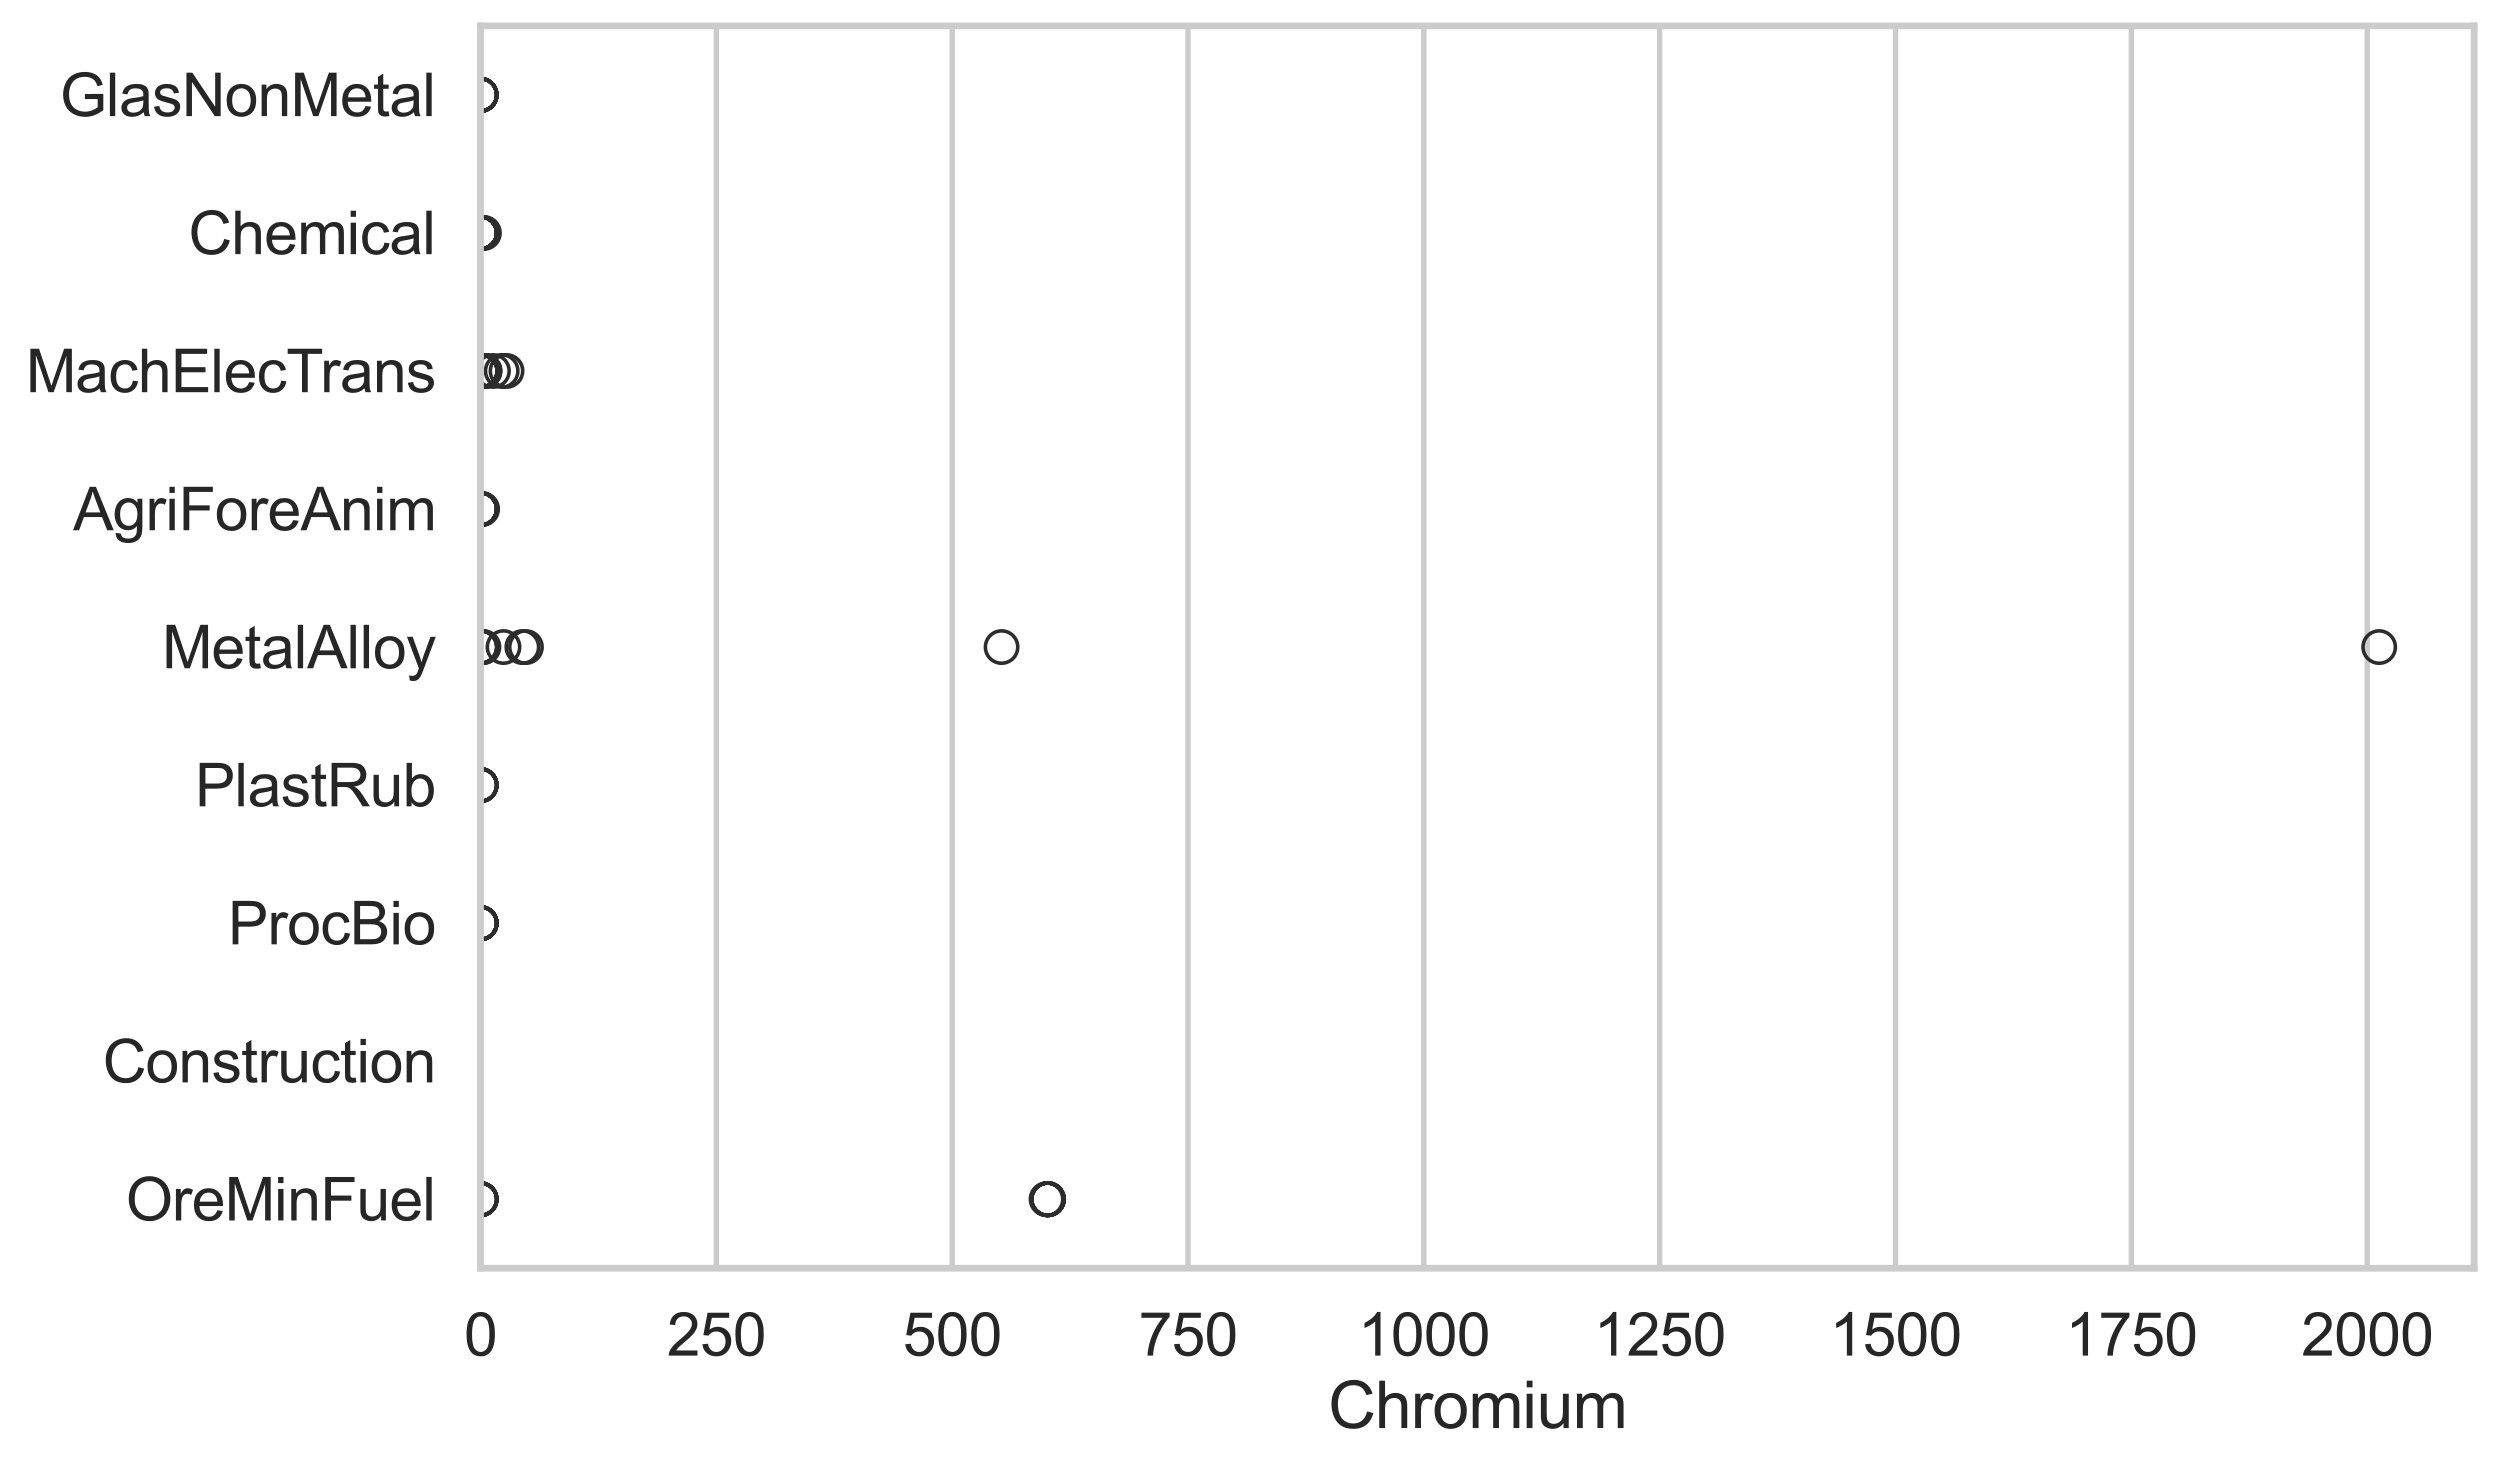 <?xml version="1.0" encoding="utf-8" standalone="no"?>
<!DOCTYPE svg PUBLIC "-//W3C//DTD SVG 1.1//EN"
  "http://www.w3.org/Graphics/SVG/1.1/DTD/svg11.dtd">
<svg xmlns:xlink="http://www.w3.org/1999/xlink" width="695.577pt" height="408.111pt" viewBox="0 0 695.577 408.111" xmlns="http://www.w3.org/2000/svg" version="1.1">
 <defs>
  <style type="text/css">*{stroke-linejoin: round; stroke-linecap: butt}</style>
 </defs>
 <g id="figure_1">
  <g id="patch_1">
   <path d="M 0 408.111 
L 695.577 408.111 
L 695.577 0 
L 0 0 
z
" style="fill: #ffffff"/>
  </g>
  <g id="axes_1">
   <g id="patch_2">
    <path d="M 133.697 352.86 
L 688.377 352.86 
L 688.377 7.2 
L 133.697 7.2 
z
" style="fill: #ffffff"/>
   </g>
   <g id="matplotlib.axis_1">
    <g id="xtick_1">
     <g id="line2d_1">
      <path d="M 133.697 352.86 
L 133.697 7.2 
" clip-path="url(#p4a42a22f22)" style="fill: none; stroke: #cccccc; stroke-width: 1.5; stroke-linecap: round"/>
     </g>
     <g id="text_1">
      <!-- 0 -->
      <g style="fill: #262626" transform="translate(129.109 377.17) scale(0.165 -0.165)">
       <defs>
        <path id="ArialMT-30" d="M 266 2259 
Q 266 3072 433 3567 
Q 600 4063 929 4331 
Q 1259 4600 1759 4600 
Q 2128 4600 2406 4451 
Q 2684 4303 2865 4023 
Q 3047 3744 3150 3342 
Q 3253 2941 3253 2259 
Q 3253 1453 3087 958 
Q 2922 463 2592 192 
Q 2263 -78 1759 -78 
Q 1097 -78 719 397 
Q 266 969 266 2259 
z
M 844 2259 
Q 844 1131 1108 757 
Q 1372 384 1759 384 
Q 2147 384 2411 759 
Q 2675 1134 2675 2259 
Q 2675 3391 2411 3762 
Q 2147 4134 1753 4134 
Q 1366 4134 1134 3806 
Q 844 3388 844 2259 
z
" transform="scale(0.016)"/>
       </defs>
       <use xlink:href="#ArialMT-30"/>
      </g>
     </g>
    </g>
    <g id="xtick_2">
     <g id="line2d_2">
      <path d="M 199.313 352.86 
L 199.313 7.2 
" clip-path="url(#p4a42a22f22)" style="fill: none; stroke: #cccccc; stroke-width: 1.5; stroke-linecap: round"/>
     </g>
     <g id="text_2">
      <!-- 250 -->
      <g style="fill: #262626" transform="translate(185.55 377.17) scale(0.165 -0.165)">
       <defs>
        <path id="ArialMT-32" d="M 3222 541 
L 3222 0 
L 194 0 
Q 188 203 259 391 
Q 375 700 629 1000 
Q 884 1300 1366 1694 
Q 2113 2306 2375 2664 
Q 2638 3022 2638 3341 
Q 2638 3675 2398 3904 
Q 2159 4134 1775 4134 
Q 1369 4134 1125 3890 
Q 881 3647 878 3216 
L 300 3275 
Q 359 3922 746 4261 
Q 1134 4600 1788 4600 
Q 2447 4600 2831 4234 
Q 3216 3869 3216 3328 
Q 3216 3053 3103 2787 
Q 2991 2522 2730 2228 
Q 2469 1934 1863 1422 
Q 1356 997 1212 845 
Q 1069 694 975 541 
L 3222 541 
z
" transform="scale(0.016)"/>
        <path id="ArialMT-35" d="M 266 1200 
L 856 1250 
Q 922 819 1161 601 
Q 1400 384 1738 384 
Q 2144 384 2425 690 
Q 2706 997 2706 1503 
Q 2706 1984 2436 2262 
Q 2166 2541 1728 2541 
Q 1456 2541 1237 2417 
Q 1019 2294 894 2097 
L 366 2166 
L 809 4519 
L 3088 4519 
L 3088 3981 
L 1259 3981 
L 1013 2750 
Q 1425 3038 1878 3038 
Q 2478 3038 2890 2622 
Q 3303 2206 3303 1553 
Q 3303 931 2941 478 
Q 2500 -78 1738 -78 
Q 1113 -78 717 272 
Q 322 622 266 1200 
z
" transform="scale(0.016)"/>
       </defs>
       <use xlink:href="#ArialMT-32"/>
       <use xlink:href="#ArialMT-35" transform="translate(55.615 0)"/>
       <use xlink:href="#ArialMT-30" transform="translate(111.23 0)"/>
      </g>
     </g>
    </g>
    <g id="xtick_3">
     <g id="line2d_3">
      <path d="M 264.93 352.86 
L 264.93 7.2 
" clip-path="url(#p4a42a22f22)" style="fill: none; stroke: #cccccc; stroke-width: 1.5; stroke-linecap: round"/>
     </g>
     <g id="text_3">
      <!-- 500 -->
      <g style="fill: #262626" transform="translate(251.166 377.17) scale(0.165 -0.165)">
       <use xlink:href="#ArialMT-35"/>
       <use xlink:href="#ArialMT-30" transform="translate(55.615 0)"/>
       <use xlink:href="#ArialMT-30" transform="translate(111.23 0)"/>
      </g>
     </g>
    </g>
    <g id="xtick_4">
     <g id="line2d_4">
      <path d="M 330.546 352.86 
L 330.546 7.2 
" clip-path="url(#p4a42a22f22)" style="fill: none; stroke: #cccccc; stroke-width: 1.5; stroke-linecap: round"/>
     </g>
     <g id="text_4">
      <!-- 750 -->
      <g style="fill: #262626" transform="translate(316.783 377.17) scale(0.165 -0.165)">
       <defs>
        <path id="ArialMT-37" d="M 303 3981 
L 303 4522 
L 3269 4522 
L 3269 4084 
Q 2831 3619 2401 2847 
Q 1972 2075 1738 1259 
Q 1569 684 1522 0 
L 944 0 
Q 953 541 1156 1306 
Q 1359 2072 1739 2783 
Q 2119 3494 2547 3981 
L 303 3981 
z
" transform="scale(0.016)"/>
       </defs>
       <use xlink:href="#ArialMT-37"/>
       <use xlink:href="#ArialMT-35" transform="translate(55.615 0)"/>
       <use xlink:href="#ArialMT-30" transform="translate(111.23 0)"/>
      </g>
     </g>
    </g>
    <g id="xtick_5">
     <g id="line2d_5">
      <path d="M 396.162 352.86 
L 396.162 7.2 
" clip-path="url(#p4a42a22f22)" style="fill: none; stroke: #cccccc; stroke-width: 1.5; stroke-linecap: round"/>
     </g>
     <g id="text_5">
      <!-- 1000 -->
      <g style="fill: #262626" transform="translate(377.811 377.17) scale(0.165 -0.165)">
       <defs>
        <path id="ArialMT-31" d="M 2384 0 
L 1822 0 
L 1822 3584 
Q 1619 3391 1289 3197 
Q 959 3003 697 2906 
L 697 3450 
Q 1169 3672 1522 3987 
Q 1875 4303 2022 4600 
L 2384 4600 
L 2384 0 
z
" transform="scale(0.016)"/>
       </defs>
       <use xlink:href="#ArialMT-31"/>
       <use xlink:href="#ArialMT-30" transform="translate(55.615 0)"/>
       <use xlink:href="#ArialMT-30" transform="translate(111.23 0)"/>
       <use xlink:href="#ArialMT-30" transform="translate(166.846 0)"/>
      </g>
     </g>
    </g>
    <g id="xtick_6">
     <g id="line2d_6">
      <path d="M 461.779 352.86 
L 461.779 7.2 
" clip-path="url(#p4a42a22f22)" style="fill: none; stroke: #cccccc; stroke-width: 1.5; stroke-linecap: round"/>
     </g>
     <g id="text_6">
      <!-- 1250 -->
      <g style="fill: #262626" transform="translate(443.428 377.17) scale(0.165 -0.165)">
       <use xlink:href="#ArialMT-31"/>
       <use xlink:href="#ArialMT-32" transform="translate(55.615 0)"/>
       <use xlink:href="#ArialMT-35" transform="translate(111.23 0)"/>
       <use xlink:href="#ArialMT-30" transform="translate(166.846 0)"/>
      </g>
     </g>
    </g>
    <g id="xtick_7">
     <g id="line2d_7">
      <path d="M 527.395 352.86 
L 527.395 7.2 
" clip-path="url(#p4a42a22f22)" style="fill: none; stroke: #cccccc; stroke-width: 1.5; stroke-linecap: round"/>
     </g>
     <g id="text_7">
      <!-- 1500 -->
      <g style="fill: #262626" transform="translate(509.044 377.17) scale(0.165 -0.165)">
       <use xlink:href="#ArialMT-31"/>
       <use xlink:href="#ArialMT-35" transform="translate(55.615 0)"/>
       <use xlink:href="#ArialMT-30" transform="translate(111.23 0)"/>
       <use xlink:href="#ArialMT-30" transform="translate(166.846 0)"/>
      </g>
     </g>
    </g>
    <g id="xtick_8">
     <g id="line2d_8">
      <path d="M 593.011 352.86 
L 593.011 7.2 
" clip-path="url(#p4a42a22f22)" style="fill: none; stroke: #cccccc; stroke-width: 1.5; stroke-linecap: round"/>
     </g>
     <g id="text_8">
      <!-- 1750 -->
      <g style="fill: #262626" transform="translate(574.66 377.17) scale(0.165 -0.165)">
       <use xlink:href="#ArialMT-31"/>
       <use xlink:href="#ArialMT-37" transform="translate(55.615 0)"/>
       <use xlink:href="#ArialMT-35" transform="translate(111.23 0)"/>
       <use xlink:href="#ArialMT-30" transform="translate(166.846 0)"/>
      </g>
     </g>
    </g>
    <g id="xtick_9">
     <g id="line2d_9">
      <path d="M 658.628 352.86 
L 658.628 7.2 
" clip-path="url(#p4a42a22f22)" style="fill: none; stroke: #cccccc; stroke-width: 1.5; stroke-linecap: round"/>
     </g>
     <g id="text_9">
      <!-- 2000 -->
      <g style="fill: #262626" transform="translate(640.277 377.17) scale(0.165 -0.165)">
       <use xlink:href="#ArialMT-32"/>
       <use xlink:href="#ArialMT-30" transform="translate(55.615 0)"/>
       <use xlink:href="#ArialMT-30" transform="translate(111.23 0)"/>
       <use xlink:href="#ArialMT-30" transform="translate(166.846 0)"/>
      </g>
     </g>
    </g>
    <g id="text_10">
     <!-- Chromium -->
     <g style="fill: #262626" transform="translate(369.533 397.334) scale(0.18 -0.18)">
      <defs>
       <path id="ArialMT-43" d="M 3763 1606 
L 4369 1453 
Q 4178 706 3683 314 
Q 3188 -78 2472 -78 
Q 1731 -78 1267 223 
Q 803 525 561 1097 
Q 319 1669 319 2325 
Q 319 3041 592 3573 
Q 866 4106 1370 4382 
Q 1875 4659 2481 4659 
Q 3169 4659 3637 4309 
Q 4106 3959 4291 3325 
L 3694 3184 
Q 3534 3684 3231 3912 
Q 2928 4141 2469 4141 
Q 1941 4141 1586 3887 
Q 1231 3634 1087 3207 
Q 944 2781 944 2328 
Q 944 1744 1114 1308 
Q 1284 872 1643 656 
Q 2003 441 2422 441 
Q 2931 441 3284 734 
Q 3638 1028 3763 1606 
z
" transform="scale(0.016)"/>
       <path id="ArialMT-68" d="M 422 0 
L 422 4581 
L 984 4581 
L 984 2938 
Q 1378 3394 1978 3394 
Q 2347 3394 2619 3248 
Q 2891 3103 3008 2847 
Q 3125 2591 3125 2103 
L 3125 0 
L 2563 0 
L 2563 2103 
Q 2563 2525 2380 2717 
Q 2197 2909 1863 2909 
Q 1613 2909 1392 2779 
Q 1172 2650 1078 2428 
Q 984 2206 984 1816 
L 984 0 
L 422 0 
z
" transform="scale(0.016)"/>
       <path id="ArialMT-72" d="M 416 0 
L 416 3319 
L 922 3319 
L 922 2816 
Q 1116 3169 1280 3281 
Q 1444 3394 1641 3394 
Q 1925 3394 2219 3213 
L 2025 2691 
Q 1819 2813 1613 2813 
Q 1428 2813 1281 2702 
Q 1134 2591 1072 2394 
Q 978 2094 978 1738 
L 978 0 
L 416 0 
z
" transform="scale(0.016)"/>
       <path id="ArialMT-6f" d="M 213 1659 
Q 213 2581 725 3025 
Q 1153 3394 1769 3394 
Q 2453 3394 2887 2945 
Q 3322 2497 3322 1706 
Q 3322 1066 3130 698 
Q 2938 331 2570 128 
Q 2203 -75 1769 -75 
Q 1072 -75 642 372 
Q 213 819 213 1659 
z
M 791 1659 
Q 791 1022 1069 705 
Q 1347 388 1769 388 
Q 2188 388 2466 706 
Q 2744 1025 2744 1678 
Q 2744 2294 2464 2611 
Q 2184 2928 1769 2928 
Q 1347 2928 1069 2612 
Q 791 2297 791 1659 
z
" transform="scale(0.016)"/>
       <path id="ArialMT-6d" d="M 422 0 
L 422 3319 
L 925 3319 
L 925 2853 
Q 1081 3097 1340 3245 
Q 1600 3394 1931 3394 
Q 2300 3394 2536 3241 
Q 2772 3088 2869 2813 
Q 3263 3394 3894 3394 
Q 4388 3394 4653 3120 
Q 4919 2847 4919 2278 
L 4919 0 
L 4359 0 
L 4359 2091 
Q 4359 2428 4304 2576 
Q 4250 2725 4106 2815 
Q 3963 2906 3769 2906 
Q 3419 2906 3187 2673 
Q 2956 2441 2956 1928 
L 2956 0 
L 2394 0 
L 2394 2156 
Q 2394 2531 2256 2718 
Q 2119 2906 1806 2906 
Q 1569 2906 1367 2781 
Q 1166 2656 1075 2415 
Q 984 2175 984 1722 
L 984 0 
L 422 0 
z
" transform="scale(0.016)"/>
       <path id="ArialMT-69" d="M 425 3934 
L 425 4581 
L 988 4581 
L 988 3934 
L 425 3934 
z
M 425 0 
L 425 3319 
L 988 3319 
L 988 0 
L 425 0 
z
" transform="scale(0.016)"/>
       <path id="ArialMT-75" d="M 2597 0 
L 2597 488 
Q 2209 -75 1544 -75 
Q 1250 -75 995 37 
Q 741 150 617 320 
Q 494 491 444 738 
Q 409 903 409 1263 
L 409 3319 
L 972 3319 
L 972 1478 
Q 972 1038 1006 884 
Q 1059 663 1231 536 
Q 1403 409 1656 409 
Q 1909 409 2131 539 
Q 2353 669 2445 892 
Q 2538 1116 2538 1541 
L 2538 3319 
L 3100 3319 
L 3100 0 
L 2597 0 
z
" transform="scale(0.016)"/>
      </defs>
      <use xlink:href="#ArialMT-43"/>
      <use xlink:href="#ArialMT-68" transform="translate(72.217 0)"/>
      <use xlink:href="#ArialMT-72" transform="translate(127.832 0)"/>
      <use xlink:href="#ArialMT-6f" transform="translate(161.133 0)"/>
      <use xlink:href="#ArialMT-6d" transform="translate(216.748 0)"/>
      <use xlink:href="#ArialMT-69" transform="translate(300.049 0)"/>
      <use xlink:href="#ArialMT-75" transform="translate(322.266 0)"/>
      <use xlink:href="#ArialMT-6d" transform="translate(377.881 0)"/>
     </g>
    </g>
   </g>
   <g id="matplotlib.axis_2">
    <g id="ytick_1">
     <g id="text_11">
      <!-- GlasNonMetal -->
      <g style="fill: #262626" transform="translate(16.659 32.309) scale(0.165 -0.165)">
       <defs>
        <path id="ArialMT-47" d="M 2638 1797 
L 2638 2334 
L 4578 2338 
L 4578 638 
Q 4131 281 3656 101 
Q 3181 -78 2681 -78 
Q 2006 -78 1454 211 
Q 903 500 622 1047 
Q 341 1594 341 2269 
Q 341 2938 620 3517 
Q 900 4097 1425 4378 
Q 1950 4659 2634 4659 
Q 3131 4659 3532 4498 
Q 3934 4338 4162 4050 
Q 4391 3763 4509 3300 
L 3963 3150 
Q 3859 3500 3706 3700 
Q 3553 3900 3268 4020 
Q 2984 4141 2638 4141 
Q 2222 4141 1919 4014 
Q 1616 3888 1430 3681 
Q 1244 3475 1141 3228 
Q 966 2803 966 2306 
Q 966 1694 1177 1281 
Q 1388 869 1791 669 
Q 2194 469 2647 469 
Q 3041 469 3416 620 
Q 3791 772 3984 944 
L 3984 1797 
L 2638 1797 
z
" transform="scale(0.016)"/>
        <path id="ArialMT-6c" d="M 409 0 
L 409 4581 
L 972 4581 
L 972 0 
L 409 0 
z
" transform="scale(0.016)"/>
        <path id="ArialMT-61" d="M 2588 409 
Q 2275 144 1986 34 
Q 1697 -75 1366 -75 
Q 819 -75 525 192 
Q 231 459 231 875 
Q 231 1119 342 1320 
Q 453 1522 633 1644 
Q 813 1766 1038 1828 
Q 1203 1872 1538 1913 
Q 2219 1994 2541 2106 
Q 2544 2222 2544 2253 
Q 2544 2597 2384 2738 
Q 2169 2928 1744 2928 
Q 1347 2928 1158 2789 
Q 969 2650 878 2297 
L 328 2372 
Q 403 2725 575 2942 
Q 747 3159 1072 3276 
Q 1397 3394 1825 3394 
Q 2250 3394 2515 3294 
Q 2781 3194 2906 3042 
Q 3031 2891 3081 2659 
Q 3109 2516 3109 2141 
L 3109 1391 
Q 3109 606 3145 398 
Q 3181 191 3288 0 
L 2700 0 
Q 2613 175 2588 409 
z
M 2541 1666 
Q 2234 1541 1622 1453 
Q 1275 1403 1131 1340 
Q 988 1278 909 1158 
Q 831 1038 831 891 
Q 831 666 1001 516 
Q 1172 366 1500 366 
Q 1825 366 2078 508 
Q 2331 650 2450 897 
Q 2541 1088 2541 1459 
L 2541 1666 
z
" transform="scale(0.016)"/>
        <path id="ArialMT-73" d="M 197 991 
L 753 1078 
Q 800 744 1014 566 
Q 1228 388 1613 388 
Q 2000 388 2187 545 
Q 2375 703 2375 916 
Q 2375 1106 2209 1216 
Q 2094 1291 1634 1406 
Q 1016 1563 777 1677 
Q 538 1791 414 1992 
Q 291 2194 291 2438 
Q 291 2659 392 2848 
Q 494 3038 669 3163 
Q 800 3259 1026 3326 
Q 1253 3394 1513 3394 
Q 1903 3394 2198 3281 
Q 2494 3169 2634 2976 
Q 2775 2784 2828 2463 
L 2278 2388 
Q 2241 2644 2061 2787 
Q 1881 2931 1553 2931 
Q 1166 2931 1000 2803 
Q 834 2675 834 2503 
Q 834 2394 903 2306 
Q 972 2216 1119 2156 
Q 1203 2125 1616 2013 
Q 2213 1853 2448 1751 
Q 2684 1650 2818 1456 
Q 2953 1263 2953 975 
Q 2953 694 2789 445 
Q 2625 197 2315 61 
Q 2006 -75 1616 -75 
Q 969 -75 630 194 
Q 291 463 197 991 
z
" transform="scale(0.016)"/>
        <path id="ArialMT-4e" d="M 488 0 
L 488 4581 
L 1109 4581 
L 3516 984 
L 3516 4581 
L 4097 4581 
L 4097 0 
L 3475 0 
L 1069 3600 
L 1069 0 
L 488 0 
z
" transform="scale(0.016)"/>
        <path id="ArialMT-6e" d="M 422 0 
L 422 3319 
L 928 3319 
L 928 2847 
Q 1294 3394 1984 3394 
Q 2284 3394 2536 3286 
Q 2788 3178 2913 3003 
Q 3038 2828 3088 2588 
Q 3119 2431 3119 2041 
L 3119 0 
L 2556 0 
L 2556 2019 
Q 2556 2363 2490 2533 
Q 2425 2703 2258 2804 
Q 2091 2906 1866 2906 
Q 1506 2906 1245 2678 
Q 984 2450 984 1813 
L 984 0 
L 422 0 
z
" transform="scale(0.016)"/>
        <path id="ArialMT-4d" d="M 475 0 
L 475 4581 
L 1388 4581 
L 2472 1338 
Q 2622 884 2691 659 
Q 2769 909 2934 1394 
L 4031 4581 
L 4847 4581 
L 4847 0 
L 4263 0 
L 4263 3834 
L 2931 0 
L 2384 0 
L 1059 3900 
L 1059 0 
L 475 0 
z
" transform="scale(0.016)"/>
        <path id="ArialMT-65" d="M 2694 1069 
L 3275 997 
Q 3138 488 2766 206 
Q 2394 -75 1816 -75 
Q 1088 -75 661 373 
Q 234 822 234 1631 
Q 234 2469 665 2931 
Q 1097 3394 1784 3394 
Q 2450 3394 2872 2941 
Q 3294 2488 3294 1666 
Q 3294 1616 3291 1516 
L 816 1516 
Q 847 969 1125 678 
Q 1403 388 1819 388 
Q 2128 388 2347 550 
Q 2566 713 2694 1069 
z
M 847 1978 
L 2700 1978 
Q 2663 2397 2488 2606 
Q 2219 2931 1791 2931 
Q 1403 2931 1139 2672 
Q 875 2413 847 1978 
z
" transform="scale(0.016)"/>
        <path id="ArialMT-74" d="M 1650 503 
L 1731 6 
Q 1494 -44 1306 -44 
Q 1000 -44 831 53 
Q 663 150 594 308 
Q 525 466 525 972 
L 525 2881 
L 113 2881 
L 113 3319 
L 525 3319 
L 525 4141 
L 1084 4478 
L 1084 3319 
L 1650 3319 
L 1650 2881 
L 1084 2881 
L 1084 941 
Q 1084 700 1114 631 
Q 1144 563 1211 522 
Q 1278 481 1403 481 
Q 1497 481 1650 503 
z
" transform="scale(0.016)"/>
       </defs>
       <use xlink:href="#ArialMT-47"/>
       <use xlink:href="#ArialMT-6c" transform="translate(77.783 0)"/>
       <use xlink:href="#ArialMT-61" transform="translate(100 0)"/>
       <use xlink:href="#ArialMT-73" transform="translate(155.615 0)"/>
       <use xlink:href="#ArialMT-4e" transform="translate(205.615 0)"/>
       <use xlink:href="#ArialMT-6f" transform="translate(277.832 0)"/>
       <use xlink:href="#ArialMT-6e" transform="translate(333.447 0)"/>
       <use xlink:href="#ArialMT-4d" transform="translate(389.062 0)"/>
       <use xlink:href="#ArialMT-65" transform="translate(472.363 0)"/>
       <use xlink:href="#ArialMT-74" transform="translate(527.979 0)"/>
       <use xlink:href="#ArialMT-61" transform="translate(555.762 0)"/>
       <use xlink:href="#ArialMT-6c" transform="translate(611.377 0)"/>
      </g>
     </g>
    </g>
    <g id="ytick_2">
     <g id="text_12">
      <!-- Chemical -->
      <g style="fill: #262626" transform="translate(52.428 70.715) scale(0.165 -0.165)">
       <defs>
        <path id="ArialMT-63" d="M 2588 1216 
L 3141 1144 
Q 3050 572 2676 248 
Q 2303 -75 1759 -75 
Q 1078 -75 664 370 
Q 250 816 250 1647 
Q 250 2184 428 2587 
Q 606 2991 970 3192 
Q 1334 3394 1763 3394 
Q 2303 3394 2647 3120 
Q 2991 2847 3088 2344 
L 2541 2259 
Q 2463 2594 2264 2762 
Q 2066 2931 1784 2931 
Q 1359 2931 1093 2626 
Q 828 2322 828 1663 
Q 828 994 1084 691 
Q 1341 388 1753 388 
Q 2084 388 2306 591 
Q 2528 794 2588 1216 
z
" transform="scale(0.016)"/>
       </defs>
       <use xlink:href="#ArialMT-43"/>
       <use xlink:href="#ArialMT-68" transform="translate(72.217 0)"/>
       <use xlink:href="#ArialMT-65" transform="translate(127.832 0)"/>
       <use xlink:href="#ArialMT-6d" transform="translate(183.447 0)"/>
       <use xlink:href="#ArialMT-69" transform="translate(266.748 0)"/>
       <use xlink:href="#ArialMT-63" transform="translate(288.965 0)"/>
       <use xlink:href="#ArialMT-61" transform="translate(338.965 0)"/>
       <use xlink:href="#ArialMT-6c" transform="translate(394.58 0)"/>
      </g>
     </g>
    </g>
    <g id="ytick_3">
     <g id="text_13">
      <!-- MachElecTrans -->
      <g style="fill: #262626" transform="translate(7.2 109.122) scale(0.165 -0.165)">
       <defs>
        <path id="ArialMT-45" d="M 506 0 
L 506 4581 
L 3819 4581 
L 3819 4041 
L 1113 4041 
L 1113 2638 
L 3647 2638 
L 3647 2100 
L 1113 2100 
L 1113 541 
L 3925 541 
L 3925 0 
L 506 0 
z
" transform="scale(0.016)"/>
        <path id="ArialMT-54" d="M 1659 0 
L 1659 4041 
L 150 4041 
L 150 4581 
L 3781 4581 
L 3781 4041 
L 2266 4041 
L 2266 0 
L 1659 0 
z
" transform="scale(0.016)"/>
       </defs>
       <use xlink:href="#ArialMT-4d"/>
       <use xlink:href="#ArialMT-61" transform="translate(83.301 0)"/>
       <use xlink:href="#ArialMT-63" transform="translate(138.916 0)"/>
       <use xlink:href="#ArialMT-68" transform="translate(188.916 0)"/>
       <use xlink:href="#ArialMT-45" transform="translate(244.531 0)"/>
       <use xlink:href="#ArialMT-6c" transform="translate(311.23 0)"/>
       <use xlink:href="#ArialMT-65" transform="translate(333.447 0)"/>
       <use xlink:href="#ArialMT-63" transform="translate(389.062 0)"/>
       <use xlink:href="#ArialMT-54" transform="translate(439.062 0)"/>
       <use xlink:href="#ArialMT-72" transform="translate(496.396 0)"/>
       <use xlink:href="#ArialMT-61" transform="translate(529.697 0)"/>
       <use xlink:href="#ArialMT-6e" transform="translate(585.312 0)"/>
       <use xlink:href="#ArialMT-73" transform="translate(640.928 0)"/>
      </g>
     </g>
    </g>
    <g id="ytick_4">
     <g id="text_14">
      <!-- AgriForeAnim -->
      <g style="fill: #262626" transform="translate(20.341 147.529) scale(0.165 -0.165)">
       <defs>
        <path id="ArialMT-41" d="M -9 0 
L 1750 4581 
L 2403 4581 
L 4278 0 
L 3588 0 
L 3053 1388 
L 1138 1388 
L 634 0 
L -9 0 
z
M 1313 1881 
L 2866 1881 
L 2388 3150 
Q 2169 3728 2063 4100 
Q 1975 3659 1816 3225 
L 1313 1881 
z
" transform="scale(0.016)"/>
        <path id="ArialMT-67" d="M 319 -275 
L 866 -356 
Q 900 -609 1056 -725 
Q 1266 -881 1628 -881 
Q 2019 -881 2231 -725 
Q 2444 -569 2519 -288 
Q 2563 -116 2559 434 
Q 2191 0 1641 0 
Q 956 0 581 494 
Q 206 988 206 1678 
Q 206 2153 378 2554 
Q 550 2956 876 3175 
Q 1203 3394 1644 3394 
Q 2231 3394 2613 2919 
L 2613 3319 
L 3131 3319 
L 3131 450 
Q 3131 -325 2973 -648 
Q 2816 -972 2473 -1159 
Q 2131 -1347 1631 -1347 
Q 1038 -1347 672 -1080 
Q 306 -813 319 -275 
z
M 784 1719 
Q 784 1066 1043 766 
Q 1303 466 1694 466 
Q 2081 466 2343 764 
Q 2606 1063 2606 1700 
Q 2606 2309 2336 2618 
Q 2066 2928 1684 2928 
Q 1309 2928 1046 2623 
Q 784 2319 784 1719 
z
" transform="scale(0.016)"/>
        <path id="ArialMT-46" d="M 525 0 
L 525 4581 
L 3616 4581 
L 3616 4041 
L 1131 4041 
L 1131 2622 
L 3281 2622 
L 3281 2081 
L 1131 2081 
L 1131 0 
L 525 0 
z
" transform="scale(0.016)"/>
       </defs>
       <use xlink:href="#ArialMT-41"/>
       <use xlink:href="#ArialMT-67" transform="translate(66.699 0)"/>
       <use xlink:href="#ArialMT-72" transform="translate(122.314 0)"/>
       <use xlink:href="#ArialMT-69" transform="translate(155.615 0)"/>
       <use xlink:href="#ArialMT-46" transform="translate(177.832 0)"/>
       <use xlink:href="#ArialMT-6f" transform="translate(238.916 0)"/>
       <use xlink:href="#ArialMT-72" transform="translate(294.531 0)"/>
       <use xlink:href="#ArialMT-65" transform="translate(327.832 0)"/>
       <use xlink:href="#ArialMT-41" transform="translate(383.447 0)"/>
       <use xlink:href="#ArialMT-6e" transform="translate(450.146 0)"/>
       <use xlink:href="#ArialMT-69" transform="translate(505.762 0)"/>
       <use xlink:href="#ArialMT-6d" transform="translate(527.979 0)"/>
      </g>
     </g>
    </g>
    <g id="ytick_5">
     <g id="text_15">
      <!-- MetalAlloy -->
      <g style="fill: #262626" transform="translate(45.088 185.935) scale(0.165 -0.165)">
       <defs>
        <path id="ArialMT-79" d="M 397 -1278 
L 334 -750 
Q 519 -800 656 -800 
Q 844 -800 956 -737 
Q 1069 -675 1141 -563 
Q 1194 -478 1313 -144 
Q 1328 -97 1363 -6 
L 103 3319 
L 709 3319 
L 1400 1397 
Q 1534 1031 1641 628 
Q 1738 1016 1872 1384 
L 2581 3319 
L 3144 3319 
L 1881 -56 
Q 1678 -603 1566 -809 
Q 1416 -1088 1222 -1217 
Q 1028 -1347 759 -1347 
Q 597 -1347 397 -1278 
z
" transform="scale(0.016)"/>
       </defs>
       <use xlink:href="#ArialMT-4d"/>
       <use xlink:href="#ArialMT-65" transform="translate(83.301 0)"/>
       <use xlink:href="#ArialMT-74" transform="translate(138.916 0)"/>
       <use xlink:href="#ArialMT-61" transform="translate(166.699 0)"/>
       <use xlink:href="#ArialMT-6c" transform="translate(222.314 0)"/>
       <use xlink:href="#ArialMT-41" transform="translate(244.531 0)"/>
       <use xlink:href="#ArialMT-6c" transform="translate(311.23 0)"/>
       <use xlink:href="#ArialMT-6c" transform="translate(333.447 0)"/>
       <use xlink:href="#ArialMT-6f" transform="translate(355.664 0)"/>
       <use xlink:href="#ArialMT-79" transform="translate(411.279 0)"/>
      </g>
     </g>
    </g>
    <g id="ytick_6">
     <g id="text_16">
      <!-- PlastRub -->
      <g style="fill: #262626" transform="translate(54.248 224.342) scale(0.165 -0.165)">
       <defs>
        <path id="ArialMT-50" d="M 494 0 
L 494 4581 
L 2222 4581 
Q 2678 4581 2919 4538 
Q 3256 4481 3484 4323 
Q 3713 4166 3852 3881 
Q 3991 3597 3991 3256 
Q 3991 2672 3619 2267 
Q 3247 1863 2275 1863 
L 1100 1863 
L 1100 0 
L 494 0 
z
M 1100 2403 
L 2284 2403 
Q 2872 2403 3119 2622 
Q 3366 2841 3366 3238 
Q 3366 3525 3220 3729 
Q 3075 3934 2838 4000 
Q 2684 4041 2272 4041 
L 1100 4041 
L 1100 2403 
z
" transform="scale(0.016)"/>
        <path id="ArialMT-52" d="M 503 0 
L 503 4581 
L 2534 4581 
Q 3147 4581 3465 4457 
Q 3784 4334 3975 4021 
Q 4166 3709 4166 3331 
Q 4166 2844 3850 2509 
Q 3534 2175 2875 2084 
Q 3116 1969 3241 1856 
Q 3506 1613 3744 1247 
L 4541 0 
L 3778 0 
L 3172 953 
Q 2906 1366 2734 1584 
Q 2563 1803 2427 1890 
Q 2291 1978 2150 2013 
Q 2047 2034 1813 2034 
L 1109 2034 
L 1109 0 
L 503 0 
z
M 1109 2559 
L 2413 2559 
Q 2828 2559 3062 2645 
Q 3297 2731 3419 2920 
Q 3541 3109 3541 3331 
Q 3541 3656 3305 3865 
Q 3069 4075 2559 4075 
L 1109 4075 
L 1109 2559 
z
" transform="scale(0.016)"/>
        <path id="ArialMT-62" d="M 941 0 
L 419 0 
L 419 4581 
L 981 4581 
L 981 2947 
Q 1338 3394 1891 3394 
Q 2197 3394 2470 3270 
Q 2744 3147 2920 2923 
Q 3097 2700 3197 2384 
Q 3297 2069 3297 1709 
Q 3297 856 2875 390 
Q 2453 -75 1863 -75 
Q 1275 -75 941 416 
L 941 0 
z
M 934 1684 
Q 934 1088 1097 822 
Q 1363 388 1816 388 
Q 2184 388 2453 708 
Q 2722 1028 2722 1663 
Q 2722 2313 2464 2622 
Q 2206 2931 1841 2931 
Q 1472 2931 1203 2611 
Q 934 2291 934 1684 
z
" transform="scale(0.016)"/>
       </defs>
       <use xlink:href="#ArialMT-50"/>
       <use xlink:href="#ArialMT-6c" transform="translate(66.699 0)"/>
       <use xlink:href="#ArialMT-61" transform="translate(88.916 0)"/>
       <use xlink:href="#ArialMT-73" transform="translate(144.531 0)"/>
       <use xlink:href="#ArialMT-74" transform="translate(194.531 0)"/>
       <use xlink:href="#ArialMT-52" transform="translate(222.314 0)"/>
       <use xlink:href="#ArialMT-75" transform="translate(294.531 0)"/>
       <use xlink:href="#ArialMT-62" transform="translate(350.146 0)"/>
      </g>
     </g>
    </g>
    <g id="ytick_7">
     <g id="text_17">
      <!-- ProcBio -->
      <g style="fill: #262626" transform="translate(63.424 262.749) scale(0.165 -0.165)">
       <defs>
        <path id="ArialMT-42" d="M 469 0 
L 469 4581 
L 2188 4581 
Q 2713 4581 3030 4442 
Q 3347 4303 3526 4014 
Q 3706 3725 3706 3409 
Q 3706 3116 3547 2856 
Q 3388 2597 3066 2438 
Q 3481 2316 3704 2022 
Q 3928 1728 3928 1328 
Q 3928 1006 3792 729 
Q 3656 453 3456 303 
Q 3256 153 2954 76 
Q 2653 0 2216 0 
L 469 0 
z
M 1075 2656 
L 2066 2656 
Q 2469 2656 2644 2709 
Q 2875 2778 2992 2937 
Q 3109 3097 3109 3338 
Q 3109 3566 3000 3739 
Q 2891 3913 2687 3977 
Q 2484 4041 1991 4041 
L 1075 4041 
L 1075 2656 
z
M 1075 541 
L 2216 541 
Q 2509 541 2628 563 
Q 2838 600 2978 687 
Q 3119 775 3209 942 
Q 3300 1109 3300 1328 
Q 3300 1584 3169 1773 
Q 3038 1963 2805 2039 
Q 2572 2116 2134 2116 
L 1075 2116 
L 1075 541 
z
" transform="scale(0.016)"/>
       </defs>
       <use xlink:href="#ArialMT-50"/>
       <use xlink:href="#ArialMT-72" transform="translate(66.699 0)"/>
       <use xlink:href="#ArialMT-6f" transform="translate(100 0)"/>
       <use xlink:href="#ArialMT-63" transform="translate(155.615 0)"/>
       <use xlink:href="#ArialMT-42" transform="translate(205.615 0)"/>
       <use xlink:href="#ArialMT-69" transform="translate(272.314 0)"/>
       <use xlink:href="#ArialMT-6f" transform="translate(294.531 0)"/>
      </g>
     </g>
    </g>
    <g id="ytick_8">
     <g id="text_18">
      <!-- Construction -->
      <g style="fill: #262626" transform="translate(28.575 301.155) scale(0.165 -0.165)">
       <use xlink:href="#ArialMT-43"/>
       <use xlink:href="#ArialMT-6f" transform="translate(72.217 0)"/>
       <use xlink:href="#ArialMT-6e" transform="translate(127.832 0)"/>
       <use xlink:href="#ArialMT-73" transform="translate(183.447 0)"/>
       <use xlink:href="#ArialMT-74" transform="translate(233.447 0)"/>
       <use xlink:href="#ArialMT-72" transform="translate(261.23 0)"/>
       <use xlink:href="#ArialMT-75" transform="translate(294.531 0)"/>
       <use xlink:href="#ArialMT-63" transform="translate(350.146 0)"/>
       <use xlink:href="#ArialMT-74" transform="translate(400.146 0)"/>
       <use xlink:href="#ArialMT-69" transform="translate(427.93 0)"/>
       <use xlink:href="#ArialMT-6f" transform="translate(450.146 0)"/>
       <use xlink:href="#ArialMT-6e" transform="translate(505.762 0)"/>
      </g>
     </g>
    </g>
    <g id="ytick_9">
     <g id="text_19">
      <!-- OreMinFuel -->
      <g style="fill: #262626" transform="translate(35.013 339.562) scale(0.165 -0.165)">
       <defs>
        <path id="ArialMT-4f" d="M 309 2231 
Q 309 3372 921 4017 
Q 1534 4663 2503 4663 
Q 3138 4663 3647 4359 
Q 4156 4056 4423 3514 
Q 4691 2972 4691 2284 
Q 4691 1588 4409 1038 
Q 4128 488 3612 205 
Q 3097 -78 2500 -78 
Q 1853 -78 1343 234 
Q 834 547 571 1087 
Q 309 1628 309 2231 
z
M 934 2222 
Q 934 1394 1379 917 
Q 1825 441 2497 441 
Q 3181 441 3623 922 
Q 4066 1403 4066 2288 
Q 4066 2847 3877 3264 
Q 3688 3681 3323 3911 
Q 2959 4141 2506 4141 
Q 1863 4141 1398 3698 
Q 934 3256 934 2222 
z
" transform="scale(0.016)"/>
       </defs>
       <use xlink:href="#ArialMT-4f"/>
       <use xlink:href="#ArialMT-72" transform="translate(77.783 0)"/>
       <use xlink:href="#ArialMT-65" transform="translate(111.084 0)"/>
       <use xlink:href="#ArialMT-4d" transform="translate(166.699 0)"/>
       <use xlink:href="#ArialMT-69" transform="translate(250 0)"/>
       <use xlink:href="#ArialMT-6e" transform="translate(272.217 0)"/>
       <use xlink:href="#ArialMT-46" transform="translate(327.832 0)"/>
       <use xlink:href="#ArialMT-75" transform="translate(388.916 0)"/>
       <use xlink:href="#ArialMT-65" transform="translate(444.531 0)"/>
       <use xlink:href="#ArialMT-6c" transform="translate(500.146 0)"/>
      </g>
     </g>
    </g>
   </g>
   <g id="patch_3">
    <path d="M 133.697 11.041 
L 133.697 41.766 
L 133.697 41.766 
L 133.697 11.041 
L 133.697 11.041 
z
" clip-path="url(#p4a42a22f22)" style="fill: #c9941d; stroke: #2c2c2c; stroke-linejoin: miter"/>
   </g>
   <g id="line2d_10">
    <path d="M 133.697 26.403 
L 133.697 26.403 
" clip-path="url(#p4a42a22f22)" style="fill: none; stroke: #2c2c2c"/>
   </g>
   <g id="line2d_11">
    <path d="M 133.697 26.403 
L 133.697 26.403 
" clip-path="url(#p4a42a22f22)" style="fill: none; stroke: #2c2c2c"/>
   </g>
   <g id="line2d_12">
    <path d="M 133.697 18.722 
L 133.697 34.085 
" clip-path="url(#p4a42a22f22)" style="fill: none; stroke: #2c2c2c; stroke-linecap: round"/>
   </g>
   <g id="line2d_13">
    <path d="M 133.697 18.722 
L 133.697 34.085 
" clip-path="url(#p4a42a22f22)" style="fill: none; stroke: #2c2c2c; stroke-linecap: round"/>
   </g>
   <g id="line2d_14">
    <defs>
     <path id="m27711acf9c" d="M 0 4.5 
C 1.193 4.5 2.338 4.026 3.182 3.182 
C 4.026 2.338 4.5 1.193 4.5 0 
C 4.5 -1.193 4.026 -2.338 3.182 -3.182 
C 2.338 -4.026 1.193 -4.5 0 -4.5 
C -1.193 -4.5 -2.338 -4.026 -3.182 -3.182 
C -4.026 -2.338 -4.5 -1.193 -4.5 0 
C -4.5 1.193 -4.026 2.338 -3.182 3.182 
C -2.338 4.026 -1.193 4.5 0 4.5 
z
" style="stroke: #2c2c2c"/>
    </defs>
    <g clip-path="url(#p4a42a22f22)">
     <use xlink:href="#m27711acf9c" x="133.698" y="26.403" style="fill-opacity: 0; stroke: #2c2c2c"/>
     <use xlink:href="#m27711acf9c" x="133.713" y="26.403" style="fill-opacity: 0; stroke: #2c2c2c"/>
     <use xlink:href="#m27711acf9c" x="133.697" y="26.403" style="fill-opacity: 0; stroke: #2c2c2c"/>
     <use xlink:href="#m27711acf9c" x="133.7" y="26.403" style="fill-opacity: 0; stroke: #2c2c2c"/>
     <use xlink:href="#m27711acf9c" x="133.699" y="26.403" style="fill-opacity: 0; stroke: #2c2c2c"/>
     <use xlink:href="#m27711acf9c" x="133.698" y="26.403" style="fill-opacity: 0; stroke: #2c2c2c"/>
     <use xlink:href="#m27711acf9c" x="133.698" y="26.403" style="fill-opacity: 0; stroke: #2c2c2c"/>
     <use xlink:href="#m27711acf9c" x="133.699" y="26.403" style="fill-opacity: 0; stroke: #2c2c2c"/>
     <use xlink:href="#m27711acf9c" x="133.698" y="26.403" style="fill-opacity: 0; stroke: #2c2c2c"/>
     <use xlink:href="#m27711acf9c" x="133.698" y="26.403" style="fill-opacity: 0; stroke: #2c2c2c"/>
     <use xlink:href="#m27711acf9c" x="133.698" y="26.403" style="fill-opacity: 0; stroke: #2c2c2c"/>
     <use xlink:href="#m27711acf9c" x="133.698" y="26.403" style="fill-opacity: 0; stroke: #2c2c2c"/>
     <use xlink:href="#m27711acf9c" x="133.698" y="26.403" style="fill-opacity: 0; stroke: #2c2c2c"/>
     <use xlink:href="#m27711acf9c" x="133.698" y="26.403" style="fill-opacity: 0; stroke: #2c2c2c"/>
     <use xlink:href="#m27711acf9c" x="133.701" y="26.403" style="fill-opacity: 0; stroke: #2c2c2c"/>
     <use xlink:href="#m27711acf9c" x="133.698" y="26.403" style="fill-opacity: 0; stroke: #2c2c2c"/>
    </g>
   </g>
   <g id="patch_4">
    <path d="M 133.697 49.447 
L 133.697 80.173 
L 133.698 80.173 
L 133.698 49.447 
L 133.697 49.447 
z
" clip-path="url(#p4a42a22f22)" style="fill: #68afd7; stroke: #2c2c2c; stroke-linejoin: miter"/>
   </g>
   <g id="line2d_15">
    <path d="M 133.697 64.81 
L 133.697 64.81 
" clip-path="url(#p4a42a22f22)" style="fill: none; stroke: #2c2c2c"/>
   </g>
   <g id="line2d_16">
    <path d="M 133.698 64.81 
L 133.699 64.81 
" clip-path="url(#p4a42a22f22)" style="fill: none; stroke: #2c2c2c"/>
   </g>
   <g id="line2d_17">
    <path d="M 133.697 57.129 
L 133.697 72.491 
" clip-path="url(#p4a42a22f22)" style="fill: none; stroke: #2c2c2c; stroke-linecap: round"/>
   </g>
   <g id="line2d_18">
    <path d="M 133.699 57.129 
L 133.699 72.491 
" clip-path="url(#p4a42a22f22)" style="fill: none; stroke: #2c2c2c; stroke-linecap: round"/>
   </g>
   <g id="line2d_19">
    <g clip-path="url(#p4a42a22f22)">
     <use xlink:href="#m27711acf9c" x="133.7" y="64.81" style="fill-opacity: 0; stroke: #2c2c2c"/>
     <use xlink:href="#m27711acf9c" x="133.699" y="64.81" style="fill-opacity: 0; stroke: #2c2c2c"/>
     <use xlink:href="#m27711acf9c" x="133.751" y="64.81" style="fill-opacity: 0; stroke: #2c2c2c"/>
     <use xlink:href="#m27711acf9c" x="133.699" y="64.81" style="fill-opacity: 0; stroke: #2c2c2c"/>
     <use xlink:href="#m27711acf9c" x="133.699" y="64.81" style="fill-opacity: 0; stroke: #2c2c2c"/>
     <use xlink:href="#m27711acf9c" x="133.699" y="64.81" style="fill-opacity: 0; stroke: #2c2c2c"/>
     <use xlink:href="#m27711acf9c" x="133.699" y="64.81" style="fill-opacity: 0; stroke: #2c2c2c"/>
     <use xlink:href="#m27711acf9c" x="133.763" y="64.81" style="fill-opacity: 0; stroke: #2c2c2c"/>
     <use xlink:href="#m27711acf9c" x="133.7" y="64.81" style="fill-opacity: 0; stroke: #2c2c2c"/>
     <use xlink:href="#m27711acf9c" x="133.888" y="64.81" style="fill-opacity: 0; stroke: #2c2c2c"/>
     <use xlink:href="#m27711acf9c" x="133.702" y="64.81" style="fill-opacity: 0; stroke: #2c2c2c"/>
     <use xlink:href="#m27711acf9c" x="133.7" y="64.81" style="fill-opacity: 0; stroke: #2c2c2c"/>
     <use xlink:href="#m27711acf9c" x="133.7" y="64.81" style="fill-opacity: 0; stroke: #2c2c2c"/>
     <use xlink:href="#m27711acf9c" x="133.71" y="64.81" style="fill-opacity: 0; stroke: #2c2c2c"/>
     <use xlink:href="#m27711acf9c" x="133.7" y="64.81" style="fill-opacity: 0; stroke: #2c2c2c"/>
     <use xlink:href="#m27711acf9c" x="133.702" y="64.81" style="fill-opacity: 0; stroke: #2c2c2c"/>
     <use xlink:href="#m27711acf9c" x="133.949" y="64.81" style="fill-opacity: 0; stroke: #2c2c2c"/>
     <use xlink:href="#m27711acf9c" x="133.699" y="64.81" style="fill-opacity: 0; stroke: #2c2c2c"/>
     <use xlink:href="#m27711acf9c" x="133.729" y="64.81" style="fill-opacity: 0; stroke: #2c2c2c"/>
     <use xlink:href="#m27711acf9c" x="133.701" y="64.81" style="fill-opacity: 0; stroke: #2c2c2c"/>
     <use xlink:href="#m27711acf9c" x="133.703" y="64.81" style="fill-opacity: 0; stroke: #2c2c2c"/>
     <use xlink:href="#m27711acf9c" x="133.701" y="64.81" style="fill-opacity: 0; stroke: #2c2c2c"/>
     <use xlink:href="#m27711acf9c" x="133.716" y="64.81" style="fill-opacity: 0; stroke: #2c2c2c"/>
     <use xlink:href="#m27711acf9c" x="133.846" y="64.81" style="fill-opacity: 0; stroke: #2c2c2c"/>
     <use xlink:href="#m27711acf9c" x="133.7" y="64.81" style="fill-opacity: 0; stroke: #2c2c2c"/>
     <use xlink:href="#m27711acf9c" x="133.725" y="64.81" style="fill-opacity: 0; stroke: #2c2c2c"/>
     <use xlink:href="#m27711acf9c" x="133.706" y="64.81" style="fill-opacity: 0; stroke: #2c2c2c"/>
     <use xlink:href="#m27711acf9c" x="133.701" y="64.81" style="fill-opacity: 0; stroke: #2c2c2c"/>
     <use xlink:href="#m27711acf9c" x="133.699" y="64.81" style="fill-opacity: 0; stroke: #2c2c2c"/>
     <use xlink:href="#m27711acf9c" x="133.7" y="64.81" style="fill-opacity: 0; stroke: #2c2c2c"/>
     <use xlink:href="#m27711acf9c" x="133.705" y="64.81" style="fill-opacity: 0; stroke: #2c2c2c"/>
     <use xlink:href="#m27711acf9c" x="133.755" y="64.81" style="fill-opacity: 0; stroke: #2c2c2c"/>
     <use xlink:href="#m27711acf9c" x="133.827" y="64.81" style="fill-opacity: 0; stroke: #2c2c2c"/>
     <use xlink:href="#m27711acf9c" x="133.701" y="64.81" style="fill-opacity: 0; stroke: #2c2c2c"/>
     <use xlink:href="#m27711acf9c" x="133.707" y="64.81" style="fill-opacity: 0; stroke: #2c2c2c"/>
     <use xlink:href="#m27711acf9c" x="133.701" y="64.81" style="fill-opacity: 0; stroke: #2c2c2c"/>
     <use xlink:href="#m27711acf9c" x="133.699" y="64.81" style="fill-opacity: 0; stroke: #2c2c2c"/>
     <use xlink:href="#m27711acf9c" x="133.707" y="64.81" style="fill-opacity: 0; stroke: #2c2c2c"/>
     <use xlink:href="#m27711acf9c" x="133.699" y="64.81" style="fill-opacity: 0; stroke: #2c2c2c"/>
     <use xlink:href="#m27711acf9c" x="133.701" y="64.81" style="fill-opacity: 0; stroke: #2c2c2c"/>
     <use xlink:href="#m27711acf9c" x="133.721" y="64.81" style="fill-opacity: 0; stroke: #2c2c2c"/>
     <use xlink:href="#m27711acf9c" x="133.7" y="64.81" style="fill-opacity: 0; stroke: #2c2c2c"/>
     <use xlink:href="#m27711acf9c" x="133.71" y="64.81" style="fill-opacity: 0; stroke: #2c2c2c"/>
     <use xlink:href="#m27711acf9c" x="133.701" y="64.81" style="fill-opacity: 0; stroke: #2c2c2c"/>
     <use xlink:href="#m27711acf9c" x="133.71" y="64.81" style="fill-opacity: 0; stroke: #2c2c2c"/>
     <use xlink:href="#m27711acf9c" x="133.712" y="64.81" style="fill-opacity: 0; stroke: #2c2c2c"/>
     <use xlink:href="#m27711acf9c" x="133.7" y="64.81" style="fill-opacity: 0; stroke: #2c2c2c"/>
     <use xlink:href="#m27711acf9c" x="133.715" y="64.81" style="fill-opacity: 0; stroke: #2c2c2c"/>
     <use xlink:href="#m27711acf9c" x="133.701" y="64.81" style="fill-opacity: 0; stroke: #2c2c2c"/>
     <use xlink:href="#m27711acf9c" x="133.7" y="64.81" style="fill-opacity: 0; stroke: #2c2c2c"/>
     <use xlink:href="#m27711acf9c" x="133.699" y="64.81" style="fill-opacity: 0; stroke: #2c2c2c"/>
     <use xlink:href="#m27711acf9c" x="133.699" y="64.81" style="fill-opacity: 0; stroke: #2c2c2c"/>
     <use xlink:href="#m27711acf9c" x="133.699" y="64.81" style="fill-opacity: 0; stroke: #2c2c2c"/>
     <use xlink:href="#m27711acf9c" x="133.7" y="64.81" style="fill-opacity: 0; stroke: #2c2c2c"/>
     <use xlink:href="#m27711acf9c" x="133.714" y="64.81" style="fill-opacity: 0; stroke: #2c2c2c"/>
     <use xlink:href="#m27711acf9c" x="133.702" y="64.81" style="fill-opacity: 0; stroke: #2c2c2c"/>
     <use xlink:href="#m27711acf9c" x="133.702" y="64.81" style="fill-opacity: 0; stroke: #2c2c2c"/>
     <use xlink:href="#m27711acf9c" x="133.701" y="64.81" style="fill-opacity: 0; stroke: #2c2c2c"/>
     <use xlink:href="#m27711acf9c" x="134.041" y="64.81" style="fill-opacity: 0; stroke: #2c2c2c"/>
     <use xlink:href="#m27711acf9c" x="133.703" y="64.81" style="fill-opacity: 0; stroke: #2c2c2c"/>
     <use xlink:href="#m27711acf9c" x="134.64" y="64.81" style="fill-opacity: 0; stroke: #2c2c2c"/>
     <use xlink:href="#m27711acf9c" x="133.701" y="64.81" style="fill-opacity: 0; stroke: #2c2c2c"/>
     <use xlink:href="#m27711acf9c" x="133.699" y="64.81" style="fill-opacity: 0; stroke: #2c2c2c"/>
     <use xlink:href="#m27711acf9c" x="133.699" y="64.81" style="fill-opacity: 0; stroke: #2c2c2c"/>
     <use xlink:href="#m27711acf9c" x="133.828" y="64.81" style="fill-opacity: 0; stroke: #2c2c2c"/>
     <use xlink:href="#m27711acf9c" x="133.699" y="64.81" style="fill-opacity: 0; stroke: #2c2c2c"/>
     <use xlink:href="#m27711acf9c" x="133.793" y="64.81" style="fill-opacity: 0; stroke: #2c2c2c"/>
     <use xlink:href="#m27711acf9c" x="133.7" y="64.81" style="fill-opacity: 0; stroke: #2c2c2c"/>
     <use xlink:href="#m27711acf9c" x="134.123" y="64.81" style="fill-opacity: 0; stroke: #2c2c2c"/>
     <use xlink:href="#m27711acf9c" x="133.702" y="64.81" style="fill-opacity: 0; stroke: #2c2c2c"/>
     <use xlink:href="#m27711acf9c" x="133.705" y="64.81" style="fill-opacity: 0; stroke: #2c2c2c"/>
     <use xlink:href="#m27711acf9c" x="133.7" y="64.81" style="fill-opacity: 0; stroke: #2c2c2c"/>
     <use xlink:href="#m27711acf9c" x="133.754" y="64.81" style="fill-opacity: 0; stroke: #2c2c2c"/>
     <use xlink:href="#m27711acf9c" x="133.701" y="64.81" style="fill-opacity: 0; stroke: #2c2c2c"/>
     <use xlink:href="#m27711acf9c" x="133.701" y="64.81" style="fill-opacity: 0; stroke: #2c2c2c"/>
     <use xlink:href="#m27711acf9c" x="133.699" y="64.81" style="fill-opacity: 0; stroke: #2c2c2c"/>
     <use xlink:href="#m27711acf9c" x="133.699" y="64.81" style="fill-opacity: 0; stroke: #2c2c2c"/>
     <use xlink:href="#m27711acf9c" x="133.701" y="64.81" style="fill-opacity: 0; stroke: #2c2c2c"/>
     <use xlink:href="#m27711acf9c" x="133.699" y="64.81" style="fill-opacity: 0; stroke: #2c2c2c"/>
     <use xlink:href="#m27711acf9c" x="133.712" y="64.81" style="fill-opacity: 0; stroke: #2c2c2c"/>
    </g>
   </g>
   <g id="patch_5">
    <path d="M 133.7 87.854 
L 133.7 118.579 
L 133.737 118.579 
L 133.737 87.854 
L 133.7 87.854 
z
" clip-path="url(#p4a42a22f22)" style="fill: #148a6a; stroke: #2c2c2c; stroke-linejoin: miter"/>
   </g>
   <g id="line2d_20">
    <path d="M 133.7 103.217 
L 133.697 103.217 
" clip-path="url(#p4a42a22f22)" style="fill: none; stroke: #2c2c2c"/>
   </g>
   <g id="line2d_21">
    <path d="M 133.737 103.217 
L 133.782 103.217 
" clip-path="url(#p4a42a22f22)" style="fill: none; stroke: #2c2c2c"/>
   </g>
   <g id="line2d_22">
    <path d="M 133.697 95.535 
L 133.697 110.898 
" clip-path="url(#p4a42a22f22)" style="fill: none; stroke: #2c2c2c; stroke-linecap: round"/>
   </g>
   <g id="line2d_23">
    <path d="M 133.782 95.535 
L 133.782 110.898 
" clip-path="url(#p4a42a22f22)" style="fill: none; stroke: #2c2c2c; stroke-linecap: round"/>
   </g>
   <g id="line2d_24">
    <g clip-path="url(#p4a42a22f22)">
     <use xlink:href="#m27711acf9c" x="133.805" y="103.217" style="fill-opacity: 0; stroke: #2c2c2c"/>
     <use xlink:href="#m27711acf9c" x="134.69" y="103.217" style="fill-opacity: 0; stroke: #2c2c2c"/>
     <use xlink:href="#m27711acf9c" x="140.93" y="103.217" style="fill-opacity: 0; stroke: #2c2c2c"/>
     <use xlink:href="#m27711acf9c" x="133.83" y="103.217" style="fill-opacity: 0; stroke: #2c2c2c"/>
     <use xlink:href="#m27711acf9c" x="139.587" y="103.217" style="fill-opacity: 0; stroke: #2c2c2c"/>
     <use xlink:href="#m27711acf9c" x="133.812" y="103.217" style="fill-opacity: 0; stroke: #2c2c2c"/>
     <use xlink:href="#m27711acf9c" x="134.33" y="103.217" style="fill-opacity: 0; stroke: #2c2c2c"/>
     <use xlink:href="#m27711acf9c" x="133.796" y="103.217" style="fill-opacity: 0; stroke: #2c2c2c"/>
     <use xlink:href="#m27711acf9c" x="133.821" y="103.217" style="fill-opacity: 0; stroke: #2c2c2c"/>
     <use xlink:href="#m27711acf9c" x="134.772" y="103.217" style="fill-opacity: 0; stroke: #2c2c2c"/>
     <use xlink:href="#m27711acf9c" x="134.674" y="103.217" style="fill-opacity: 0; stroke: #2c2c2c"/>
     <use xlink:href="#m27711acf9c" x="137.159" y="103.217" style="fill-opacity: 0; stroke: #2c2c2c"/>
     <use xlink:href="#m27711acf9c" x="134.753" y="103.217" style="fill-opacity: 0; stroke: #2c2c2c"/>
     <use xlink:href="#m27711acf9c" x="134.783" y="103.217" style="fill-opacity: 0; stroke: #2c2c2c"/>
     <use xlink:href="#m27711acf9c" x="134.174" y="103.217" style="fill-opacity: 0; stroke: #2c2c2c"/>
     <use xlink:href="#m27711acf9c" x="134.401" y="103.217" style="fill-opacity: 0; stroke: #2c2c2c"/>
     <use xlink:href="#m27711acf9c" x="133.909" y="103.217" style="fill-opacity: 0; stroke: #2c2c2c"/>
     <use xlink:href="#m27711acf9c" x="134.407" y="103.217" style="fill-opacity: 0; stroke: #2c2c2c"/>
     <use xlink:href="#m27711acf9c" x="133.91" y="103.217" style="fill-opacity: 0; stroke: #2c2c2c"/>
     <use xlink:href="#m27711acf9c" x="134.002" y="103.217" style="fill-opacity: 0; stroke: #2c2c2c"/>
     <use xlink:href="#m27711acf9c" x="133.918" y="103.217" style="fill-opacity: 0; stroke: #2c2c2c"/>
     <use xlink:href="#m27711acf9c" x="133.812" y="103.217" style="fill-opacity: 0; stroke: #2c2c2c"/>
     <use xlink:href="#m27711acf9c" x="134.233" y="103.217" style="fill-opacity: 0; stroke: #2c2c2c"/>
     <use xlink:href="#m27711acf9c" x="134.416" y="103.217" style="fill-opacity: 0; stroke: #2c2c2c"/>
    </g>
   </g>
   <g id="patch_6">
    <path d="M 133.697 126.261 
L 133.697 156.986 
L 133.697 156.986 
L 133.697 126.261 
L 133.697 126.261 
z
" clip-path="url(#p4a42a22f22)" style="fill: #dad158; stroke: #2c2c2c; stroke-linejoin: miter"/>
   </g>
   <g id="line2d_25">
    <path d="M 133.697 141.623 
L 133.697 141.623 
" clip-path="url(#p4a42a22f22)" style="fill: none; stroke: #2c2c2c"/>
   </g>
   <g id="line2d_26">
    <path d="M 133.697 141.623 
L 133.697 141.623 
" clip-path="url(#p4a42a22f22)" style="fill: none; stroke: #2c2c2c"/>
   </g>
   <g id="line2d_27">
    <path d="M 133.697 133.942 
L 133.697 149.305 
" clip-path="url(#p4a42a22f22)" style="fill: none; stroke: #2c2c2c; stroke-linecap: round"/>
   </g>
   <g id="line2d_28">
    <path d="M 133.697 133.942 
L 133.697 149.305 
" clip-path="url(#p4a42a22f22)" style="fill: none; stroke: #2c2c2c; stroke-linecap: round"/>
   </g>
   <g id="line2d_29">
    <g clip-path="url(#p4a42a22f22)">
     <use xlink:href="#m27711acf9c" x="134.137" y="141.623" style="fill-opacity: 0; stroke: #2c2c2c"/>
     <use xlink:href="#m27711acf9c" x="133.698" y="141.623" style="fill-opacity: 0; stroke: #2c2c2c"/>
     <use xlink:href="#m27711acf9c" x="133.698" y="141.623" style="fill-opacity: 0; stroke: #2c2c2c"/>
     <use xlink:href="#m27711acf9c" x="133.698" y="141.623" style="fill-opacity: 0; stroke: #2c2c2c"/>
     <use xlink:href="#m27711acf9c" x="133.698" y="141.623" style="fill-opacity: 0; stroke: #2c2c2c"/>
     <use xlink:href="#m27711acf9c" x="133.698" y="141.623" style="fill-opacity: 0; stroke: #2c2c2c"/>
     <use xlink:href="#m27711acf9c" x="133.698" y="141.623" style="fill-opacity: 0; stroke: #2c2c2c"/>
     <use xlink:href="#m27711acf9c" x="133.702" y="141.623" style="fill-opacity: 0; stroke: #2c2c2c"/>
     <use xlink:href="#m27711acf9c" x="133.712" y="141.623" style="fill-opacity: 0; stroke: #2c2c2c"/>
     <use xlink:href="#m27711acf9c" x="133.698" y="141.623" style="fill-opacity: 0; stroke: #2c2c2c"/>
     <use xlink:href="#m27711acf9c" x="133.698" y="141.623" style="fill-opacity: 0; stroke: #2c2c2c"/>
     <use xlink:href="#m27711acf9c" x="133.698" y="141.623" style="fill-opacity: 0; stroke: #2c2c2c"/>
     <use xlink:href="#m27711acf9c" x="133.698" y="141.623" style="fill-opacity: 0; stroke: #2c2c2c"/>
     <use xlink:href="#m27711acf9c" x="133.698" y="141.623" style="fill-opacity: 0; stroke: #2c2c2c"/>
     <use xlink:href="#m27711acf9c" x="133.698" y="141.623" style="fill-opacity: 0; stroke: #2c2c2c"/>
     <use xlink:href="#m27711acf9c" x="133.698" y="141.623" style="fill-opacity: 0; stroke: #2c2c2c"/>
     <use xlink:href="#m27711acf9c" x="133.698" y="141.623" style="fill-opacity: 0; stroke: #2c2c2c"/>
     <use xlink:href="#m27711acf9c" x="133.698" y="141.623" style="fill-opacity: 0; stroke: #2c2c2c"/>
    </g>
   </g>
   <g id="patch_7">
    <path d="M 133.698 164.667 
L 133.698 195.393 
L 133.701 195.393 
L 133.701 164.667 
L 133.698 164.667 
z
" clip-path="url(#p4a42a22f22)" style="fill: #166c9c; stroke: #2c2c2c; stroke-linejoin: miter"/>
   </g>
   <g id="line2d_30">
    <path d="M 133.698 180.03 
L 133.697 180.03 
" clip-path="url(#p4a42a22f22)" style="fill: none; stroke: #2c2c2c"/>
   </g>
   <g id="line2d_31">
    <path d="M 133.701 180.03 
L 133.704 180.03 
" clip-path="url(#p4a42a22f22)" style="fill: none; stroke: #2c2c2c"/>
   </g>
   <g id="line2d_32">
    <path d="M 133.697 172.349 
L 133.697 187.711 
" clip-path="url(#p4a42a22f22)" style="fill: none; stroke: #2c2c2c; stroke-linecap: round"/>
   </g>
   <g id="line2d_33">
    <path d="M 133.704 172.349 
L 133.704 187.711 
" clip-path="url(#p4a42a22f22)" style="fill: none; stroke: #2c2c2c; stroke-linecap: round"/>
   </g>
   <g id="line2d_34">
    <g clip-path="url(#p4a42a22f22)">
     <use xlink:href="#m27711acf9c" x="133.935" y="180.03" style="fill-opacity: 0; stroke: #2c2c2c"/>
     <use xlink:href="#m27711acf9c" x="133.713" y="180.03" style="fill-opacity: 0; stroke: #2c2c2c"/>
     <use xlink:href="#m27711acf9c" x="145.346" y="180.03" style="fill-opacity: 0; stroke: #2c2c2c"/>
     <use xlink:href="#m27711acf9c" x="133.831" y="180.03" style="fill-opacity: 0; stroke: #2c2c2c"/>
     <use xlink:href="#m27711acf9c" x="133.708" y="180.03" style="fill-opacity: 0; stroke: #2c2c2c"/>
     <use xlink:href="#m27711acf9c" x="133.715" y="180.03" style="fill-opacity: 0; stroke: #2c2c2c"/>
     <use xlink:href="#m27711acf9c" x="133.724" y="180.03" style="fill-opacity: 0; stroke: #2c2c2c"/>
     <use xlink:href="#m27711acf9c" x="140.089" y="180.03" style="fill-opacity: 0; stroke: #2c2c2c"/>
     <use xlink:href="#m27711acf9c" x="134.205" y="180.03" style="fill-opacity: 0; stroke: #2c2c2c"/>
     <use xlink:href="#m27711acf9c" x="146.329" y="180.03" style="fill-opacity: 0; stroke: #2c2c2c"/>
     <use xlink:href="#m27711acf9c" x="661.964" y="180.03" style="fill-opacity: 0; stroke: #2c2c2c"/>
     <use xlink:href="#m27711acf9c" x="278.668" y="180.03" style="fill-opacity: 0; stroke: #2c2c2c"/>
     <use xlink:href="#m27711acf9c" x="133.714" y="180.03" style="fill-opacity: 0; stroke: #2c2c2c"/>
     <use xlink:href="#m27711acf9c" x="134.499" y="180.03" style="fill-opacity: 0; stroke: #2c2c2c"/>
    </g>
   </g>
   <g id="patch_8">
    <path d="M 133.697 203.074 
L 133.697 233.799 
L 133.697 233.799 
L 133.697 203.074 
L 133.697 203.074 
z
" clip-path="url(#p4a42a22f22)" style="fill: #ba611b; stroke: #2c2c2c; stroke-linejoin: miter"/>
   </g>
   <g id="line2d_35">
    <path d="M 133.697 218.437 
L 133.697 218.437 
" clip-path="url(#p4a42a22f22)" style="fill: none; stroke: #2c2c2c"/>
   </g>
   <g id="line2d_36">
    <path d="M 133.697 218.437 
L 133.698 218.437 
" clip-path="url(#p4a42a22f22)" style="fill: none; stroke: #2c2c2c"/>
   </g>
   <g id="line2d_37">
    <path d="M 133.697 210.755 
L 133.697 226.118 
" clip-path="url(#p4a42a22f22)" style="fill: none; stroke: #2c2c2c; stroke-linecap: round"/>
   </g>
   <g id="line2d_38">
    <path d="M 133.698 210.755 
L 133.698 226.118 
" clip-path="url(#p4a42a22f22)" style="fill: none; stroke: #2c2c2c; stroke-linecap: round"/>
   </g>
   <g id="line2d_39">
    <g clip-path="url(#p4a42a22f22)">
     <use xlink:href="#m27711acf9c" x="133.698" y="218.437" style="fill-opacity: 0; stroke: #2c2c2c"/>
     <use xlink:href="#m27711acf9c" x="133.699" y="218.437" style="fill-opacity: 0; stroke: #2c2c2c"/>
     <use xlink:href="#m27711acf9c" x="133.707" y="218.437" style="fill-opacity: 0; stroke: #2c2c2c"/>
     <use xlink:href="#m27711acf9c" x="133.736" y="218.437" style="fill-opacity: 0; stroke: #2c2c2c"/>
     <use xlink:href="#m27711acf9c" x="133.699" y="218.437" style="fill-opacity: 0; stroke: #2c2c2c"/>
     <use xlink:href="#m27711acf9c" x="133.699" y="218.437" style="fill-opacity: 0; stroke: #2c2c2c"/>
     <use xlink:href="#m27711acf9c" x="133.698" y="218.437" style="fill-opacity: 0; stroke: #2c2c2c"/>
     <use xlink:href="#m27711acf9c" x="133.699" y="218.437" style="fill-opacity: 0; stroke: #2c2c2c"/>
     <use xlink:href="#m27711acf9c" x="133.699" y="218.437" style="fill-opacity: 0; stroke: #2c2c2c"/>
     <use xlink:href="#m27711acf9c" x="133.699" y="218.437" style="fill-opacity: 0; stroke: #2c2c2c"/>
     <use xlink:href="#m27711acf9c" x="133.699" y="218.437" style="fill-opacity: 0; stroke: #2c2c2c"/>
    </g>
   </g>
   <g id="patch_9">
    <path d="M 133.697 241.481 
L 133.697 272.206 
L 133.697 272.206 
L 133.697 241.481 
L 133.697 241.481 
z
" clip-path="url(#p4a42a22f22)" style="fill: #c283a6; stroke: #2c2c2c; stroke-linejoin: miter"/>
   </g>
   <g id="line2d_40">
    <path d="M 133.697 256.843 
L 133.697 256.843 
" clip-path="url(#p4a42a22f22)" style="fill: none; stroke: #2c2c2c"/>
   </g>
   <g id="line2d_41">
    <path d="M 133.697 256.843 
L 133.698 256.843 
" clip-path="url(#p4a42a22f22)" style="fill: none; stroke: #2c2c2c"/>
   </g>
   <g id="line2d_42">
    <path d="M 133.697 249.162 
L 133.697 264.525 
" clip-path="url(#p4a42a22f22)" style="fill: none; stroke: #2c2c2c; stroke-linecap: round"/>
   </g>
   <g id="line2d_43">
    <path d="M 133.698 249.162 
L 133.698 264.525 
" clip-path="url(#p4a42a22f22)" style="fill: none; stroke: #2c2c2c; stroke-linecap: round"/>
   </g>
   <g id="line2d_44">
    <g clip-path="url(#p4a42a22f22)">
     <use xlink:href="#m27711acf9c" x="133.719" y="256.843" style="fill-opacity: 0; stroke: #2c2c2c"/>
     <use xlink:href="#m27711acf9c" x="133.719" y="256.843" style="fill-opacity: 0; stroke: #2c2c2c"/>
     <use xlink:href="#m27711acf9c" x="133.74" y="256.843" style="fill-opacity: 0; stroke: #2c2c2c"/>
     <use xlink:href="#m27711acf9c" x="133.698" y="256.843" style="fill-opacity: 0; stroke: #2c2c2c"/>
     <use xlink:href="#m27711acf9c" x="133.698" y="256.843" style="fill-opacity: 0; stroke: #2c2c2c"/>
     <use xlink:href="#m27711acf9c" x="133.706" y="256.843" style="fill-opacity: 0; stroke: #2c2c2c"/>
     <use xlink:href="#m27711acf9c" x="133.702" y="256.843" style="fill-opacity: 0; stroke: #2c2c2c"/>
     <use xlink:href="#m27711acf9c" x="133.7" y="256.843" style="fill-opacity: 0; stroke: #2c2c2c"/>
     <use xlink:href="#m27711acf9c" x="133.698" y="256.843" style="fill-opacity: 0; stroke: #2c2c2c"/>
     <use xlink:href="#m27711acf9c" x="133.698" y="256.843" style="fill-opacity: 0; stroke: #2c2c2c"/>
     <use xlink:href="#m27711acf9c" x="133.698" y="256.843" style="fill-opacity: 0; stroke: #2c2c2c"/>
     <use xlink:href="#m27711acf9c" x="133.737" y="256.843" style="fill-opacity: 0; stroke: #2c2c2c"/>
     <use xlink:href="#m27711acf9c" x="133.699" y="256.843" style="fill-opacity: 0; stroke: #2c2c2c"/>
     <use xlink:href="#m27711acf9c" x="133.7" y="256.843" style="fill-opacity: 0; stroke: #2c2c2c"/>
     <use xlink:href="#m27711acf9c" x="133.7" y="256.843" style="fill-opacity: 0; stroke: #2c2c2c"/>
     <use xlink:href="#m27711acf9c" x="133.698" y="256.843" style="fill-opacity: 0; stroke: #2c2c2c"/>
     <use xlink:href="#m27711acf9c" x="133.699" y="256.843" style="fill-opacity: 0; stroke: #2c2c2c"/>
     <use xlink:href="#m27711acf9c" x="133.698" y="256.843" style="fill-opacity: 0; stroke: #2c2c2c"/>
     <use xlink:href="#m27711acf9c" x="133.708" y="256.843" style="fill-opacity: 0; stroke: #2c2c2c"/>
     <use xlink:href="#m27711acf9c" x="133.699" y="256.843" style="fill-opacity: 0; stroke: #2c2c2c"/>
     <use xlink:href="#m27711acf9c" x="133.699" y="256.843" style="fill-opacity: 0; stroke: #2c2c2c"/>
     <use xlink:href="#m27711acf9c" x="133.698" y="256.843" style="fill-opacity: 0; stroke: #2c2c2c"/>
    </g>
   </g>
   <g id="patch_10">
    <path d="M 133.697 279.887 
L 133.697 310.613 
L 133.697 310.613 
L 133.697 279.887 
L 133.697 279.887 
z
" clip-path="url(#p4a42a22f22)" style="fill: #494949; stroke: #2c2c2c; stroke-linejoin: miter"/>
   </g>
   <g id="line2d_45">
    <path d="M 133.697 295.25 
L 133.697 295.25 
" clip-path="url(#p4a42a22f22)" style="fill: none; stroke: #2c2c2c"/>
   </g>
   <g id="line2d_46">
    <path d="M 133.697 295.25 
L 133.697 295.25 
" clip-path="url(#p4a42a22f22)" style="fill: none; stroke: #2c2c2c"/>
   </g>
   <g id="line2d_47">
    <path d="M 133.697 287.569 
L 133.697 302.931 
" clip-path="url(#p4a42a22f22)" style="fill: none; stroke: #2c2c2c; stroke-linecap: round"/>
   </g>
   <g id="line2d_48">
    <path d="M 133.697 287.569 
L 133.697 302.931 
" clip-path="url(#p4a42a22f22)" style="fill: none; stroke: #2c2c2c; stroke-linecap: round"/>
   </g>
   <g id="line2d_49"/>
   <g id="patch_11">
    <path d="M 133.697 318.294 
L 133.697 349.019 
L 133.697 349.019 
L 133.697 318.294 
L 133.697 318.294 
z
" clip-path="url(#p4a42a22f22)" style="fill: #999999; stroke: #2c2c2c; stroke-linejoin: miter"/>
   </g>
   <g id="line2d_50">
    <path d="M 133.697 333.657 
L 133.697 333.657 
" clip-path="url(#p4a42a22f22)" style="fill: none; stroke: #2c2c2c"/>
   </g>
   <g id="line2d_51">
    <path d="M 133.697 333.657 
L 133.697 333.657 
" clip-path="url(#p4a42a22f22)" style="fill: none; stroke: #2c2c2c"/>
   </g>
   <g id="line2d_52">
    <path d="M 133.697 325.975 
L 133.697 341.338 
" clip-path="url(#p4a42a22f22)" style="fill: none; stroke: #2c2c2c; stroke-linecap: round"/>
   </g>
   <g id="line2d_53">
    <path d="M 133.697 325.975 
L 133.697 341.338 
" clip-path="url(#p4a42a22f22)" style="fill: none; stroke: #2c2c2c; stroke-linecap: round"/>
   </g>
   <g id="line2d_54">
    <g clip-path="url(#p4a42a22f22)">
     <use xlink:href="#m27711acf9c" x="291.526" y="333.657" style="fill-opacity: 0; stroke: #2c2c2c"/>
     <use xlink:href="#m27711acf9c" x="133.698" y="333.657" style="fill-opacity: 0; stroke: #2c2c2c"/>
     <use xlink:href="#m27711acf9c" x="133.698" y="333.657" style="fill-opacity: 0; stroke: #2c2c2c"/>
     <use xlink:href="#m27711acf9c" x="133.721" y="333.657" style="fill-opacity: 0; stroke: #2c2c2c"/>
     <use xlink:href="#m27711acf9c" x="133.699" y="333.657" style="fill-opacity: 0; stroke: #2c2c2c"/>
     <use xlink:href="#m27711acf9c" x="133.698" y="333.657" style="fill-opacity: 0; stroke: #2c2c2c"/>
     <use xlink:href="#m27711acf9c" x="291.531" y="333.657" style="fill-opacity: 0; stroke: #2c2c2c"/>
     <use xlink:href="#m27711acf9c" x="291.561" y="333.657" style="fill-opacity: 0; stroke: #2c2c2c"/>
     <use xlink:href="#m27711acf9c" x="291.486" y="333.657" style="fill-opacity: 0; stroke: #2c2c2c"/>
     <use xlink:href="#m27711acf9c" x="133.699" y="333.657" style="fill-opacity: 0; stroke: #2c2c2c"/>
     <use xlink:href="#m27711acf9c" x="133.699" y="333.657" style="fill-opacity: 0; stroke: #2c2c2c"/>
     <use xlink:href="#m27711acf9c" x="133.703" y="333.657" style="fill-opacity: 0; stroke: #2c2c2c"/>
     <use xlink:href="#m27711acf9c" x="133.698" y="333.657" style="fill-opacity: 0; stroke: #2c2c2c"/>
     <use xlink:href="#m27711acf9c" x="133.728" y="333.657" style="fill-opacity: 0; stroke: #2c2c2c"/>
     <use xlink:href="#m27711acf9c" x="291.442" y="333.657" style="fill-opacity: 0; stroke: #2c2c2c"/>
     <use xlink:href="#m27711acf9c" x="133.698" y="333.657" style="fill-opacity: 0; stroke: #2c2c2c"/>
     <use xlink:href="#m27711acf9c" x="291.561" y="333.657" style="fill-opacity: 0; stroke: #2c2c2c"/>
     <use xlink:href="#m27711acf9c" x="291.487" y="333.657" style="fill-opacity: 0; stroke: #2c2c2c"/>
     <use xlink:href="#m27711acf9c" x="291.186" y="333.657" style="fill-opacity: 0; stroke: #2c2c2c"/>
     <use xlink:href="#m27711acf9c" x="291.509" y="333.657" style="fill-opacity: 0; stroke: #2c2c2c"/>
     <use xlink:href="#m27711acf9c" x="291.531" y="333.657" style="fill-opacity: 0; stroke: #2c2c2c"/>
     <use xlink:href="#m27711acf9c" x="291.531" y="333.657" style="fill-opacity: 0; stroke: #2c2c2c"/>
     <use xlink:href="#m27711acf9c" x="291.492" y="333.657" style="fill-opacity: 0; stroke: #2c2c2c"/>
     <use xlink:href="#m27711acf9c" x="133.698" y="333.657" style="fill-opacity: 0; stroke: #2c2c2c"/>
     <use xlink:href="#m27711acf9c" x="291.54" y="333.657" style="fill-opacity: 0; stroke: #2c2c2c"/>
     <use xlink:href="#m27711acf9c" x="133.698" y="333.657" style="fill-opacity: 0; stroke: #2c2c2c"/>
    </g>
   </g>
   <g id="line2d_55">
    <path d="M 133.697 11.041 
L 133.697 41.766 
" clip-path="url(#p4a42a22f22)" style="fill: none; stroke: #2c2c2c"/>
   </g>
   <g id="line2d_56">
    <path d="M 133.697 49.447 
L 133.697 80.173 
" clip-path="url(#p4a42a22f22)" style="fill: none; stroke: #2c2c2c"/>
   </g>
   <g id="line2d_57">
    <path d="M 133.705 87.854 
L 133.705 118.579 
" clip-path="url(#p4a42a22f22)" style="fill: none; stroke: #2c2c2c"/>
   </g>
   <g id="line2d_58">
    <path d="M 133.697 126.261 
L 133.697 156.986 
" clip-path="url(#p4a42a22f22)" style="fill: none; stroke: #2c2c2c"/>
   </g>
   <g id="line2d_59">
    <path d="M 133.699 164.667 
L 133.699 195.393 
" clip-path="url(#p4a42a22f22)" style="fill: none; stroke: #2c2c2c"/>
   </g>
   <g id="line2d_60">
    <path d="M 133.697 203.074 
L 133.697 233.799 
" clip-path="url(#p4a42a22f22)" style="fill: none; stroke: #2c2c2c"/>
   </g>
   <g id="line2d_61">
    <path d="M 133.697 241.481 
L 133.697 272.206 
" clip-path="url(#p4a42a22f22)" style="fill: none; stroke: #2c2c2c"/>
   </g>
   <g id="line2d_62">
    <path d="M 133.697 279.887 
L 133.697 310.613 
" clip-path="url(#p4a42a22f22)" style="fill: none; stroke: #2c2c2c"/>
   </g>
   <g id="line2d_63">
    <path d="M 133.697 318.294 
L 133.697 349.019 
" clip-path="url(#p4a42a22f22)" style="fill: none; stroke: #2c2c2c"/>
   </g>
   <g id="patch_12">
    <path d="M 133.697 352.86 
L 133.697 7.2 
" style="fill: none; stroke: #cccccc; stroke-width: 1.875; stroke-linejoin: miter; stroke-linecap: square"/>
   </g>
   <g id="patch_13">
    <path d="M 688.377 352.86 
L 688.377 7.2 
" style="fill: none; stroke: #cccccc; stroke-width: 1.875; stroke-linejoin: miter; stroke-linecap: square"/>
   </g>
   <g id="patch_14">
    <path d="M 133.697 352.86 
L 688.377 352.86 
" style="fill: none; stroke: #cccccc; stroke-width: 1.875; stroke-linejoin: miter; stroke-linecap: square"/>
   </g>
   <g id="patch_15">
    <path d="M 133.697 7.2 
L 688.377 7.2 
" style="fill: none; stroke: #cccccc; stroke-width: 1.875; stroke-linejoin: miter; stroke-linecap: square"/>
   </g>
  </g>
 </g>
 <defs>
  <clipPath id="p4a42a22f22">
   <rect x="133.697" y="7.2" width="554.68" height="345.66"/>
  </clipPath>
 </defs>
</svg>
